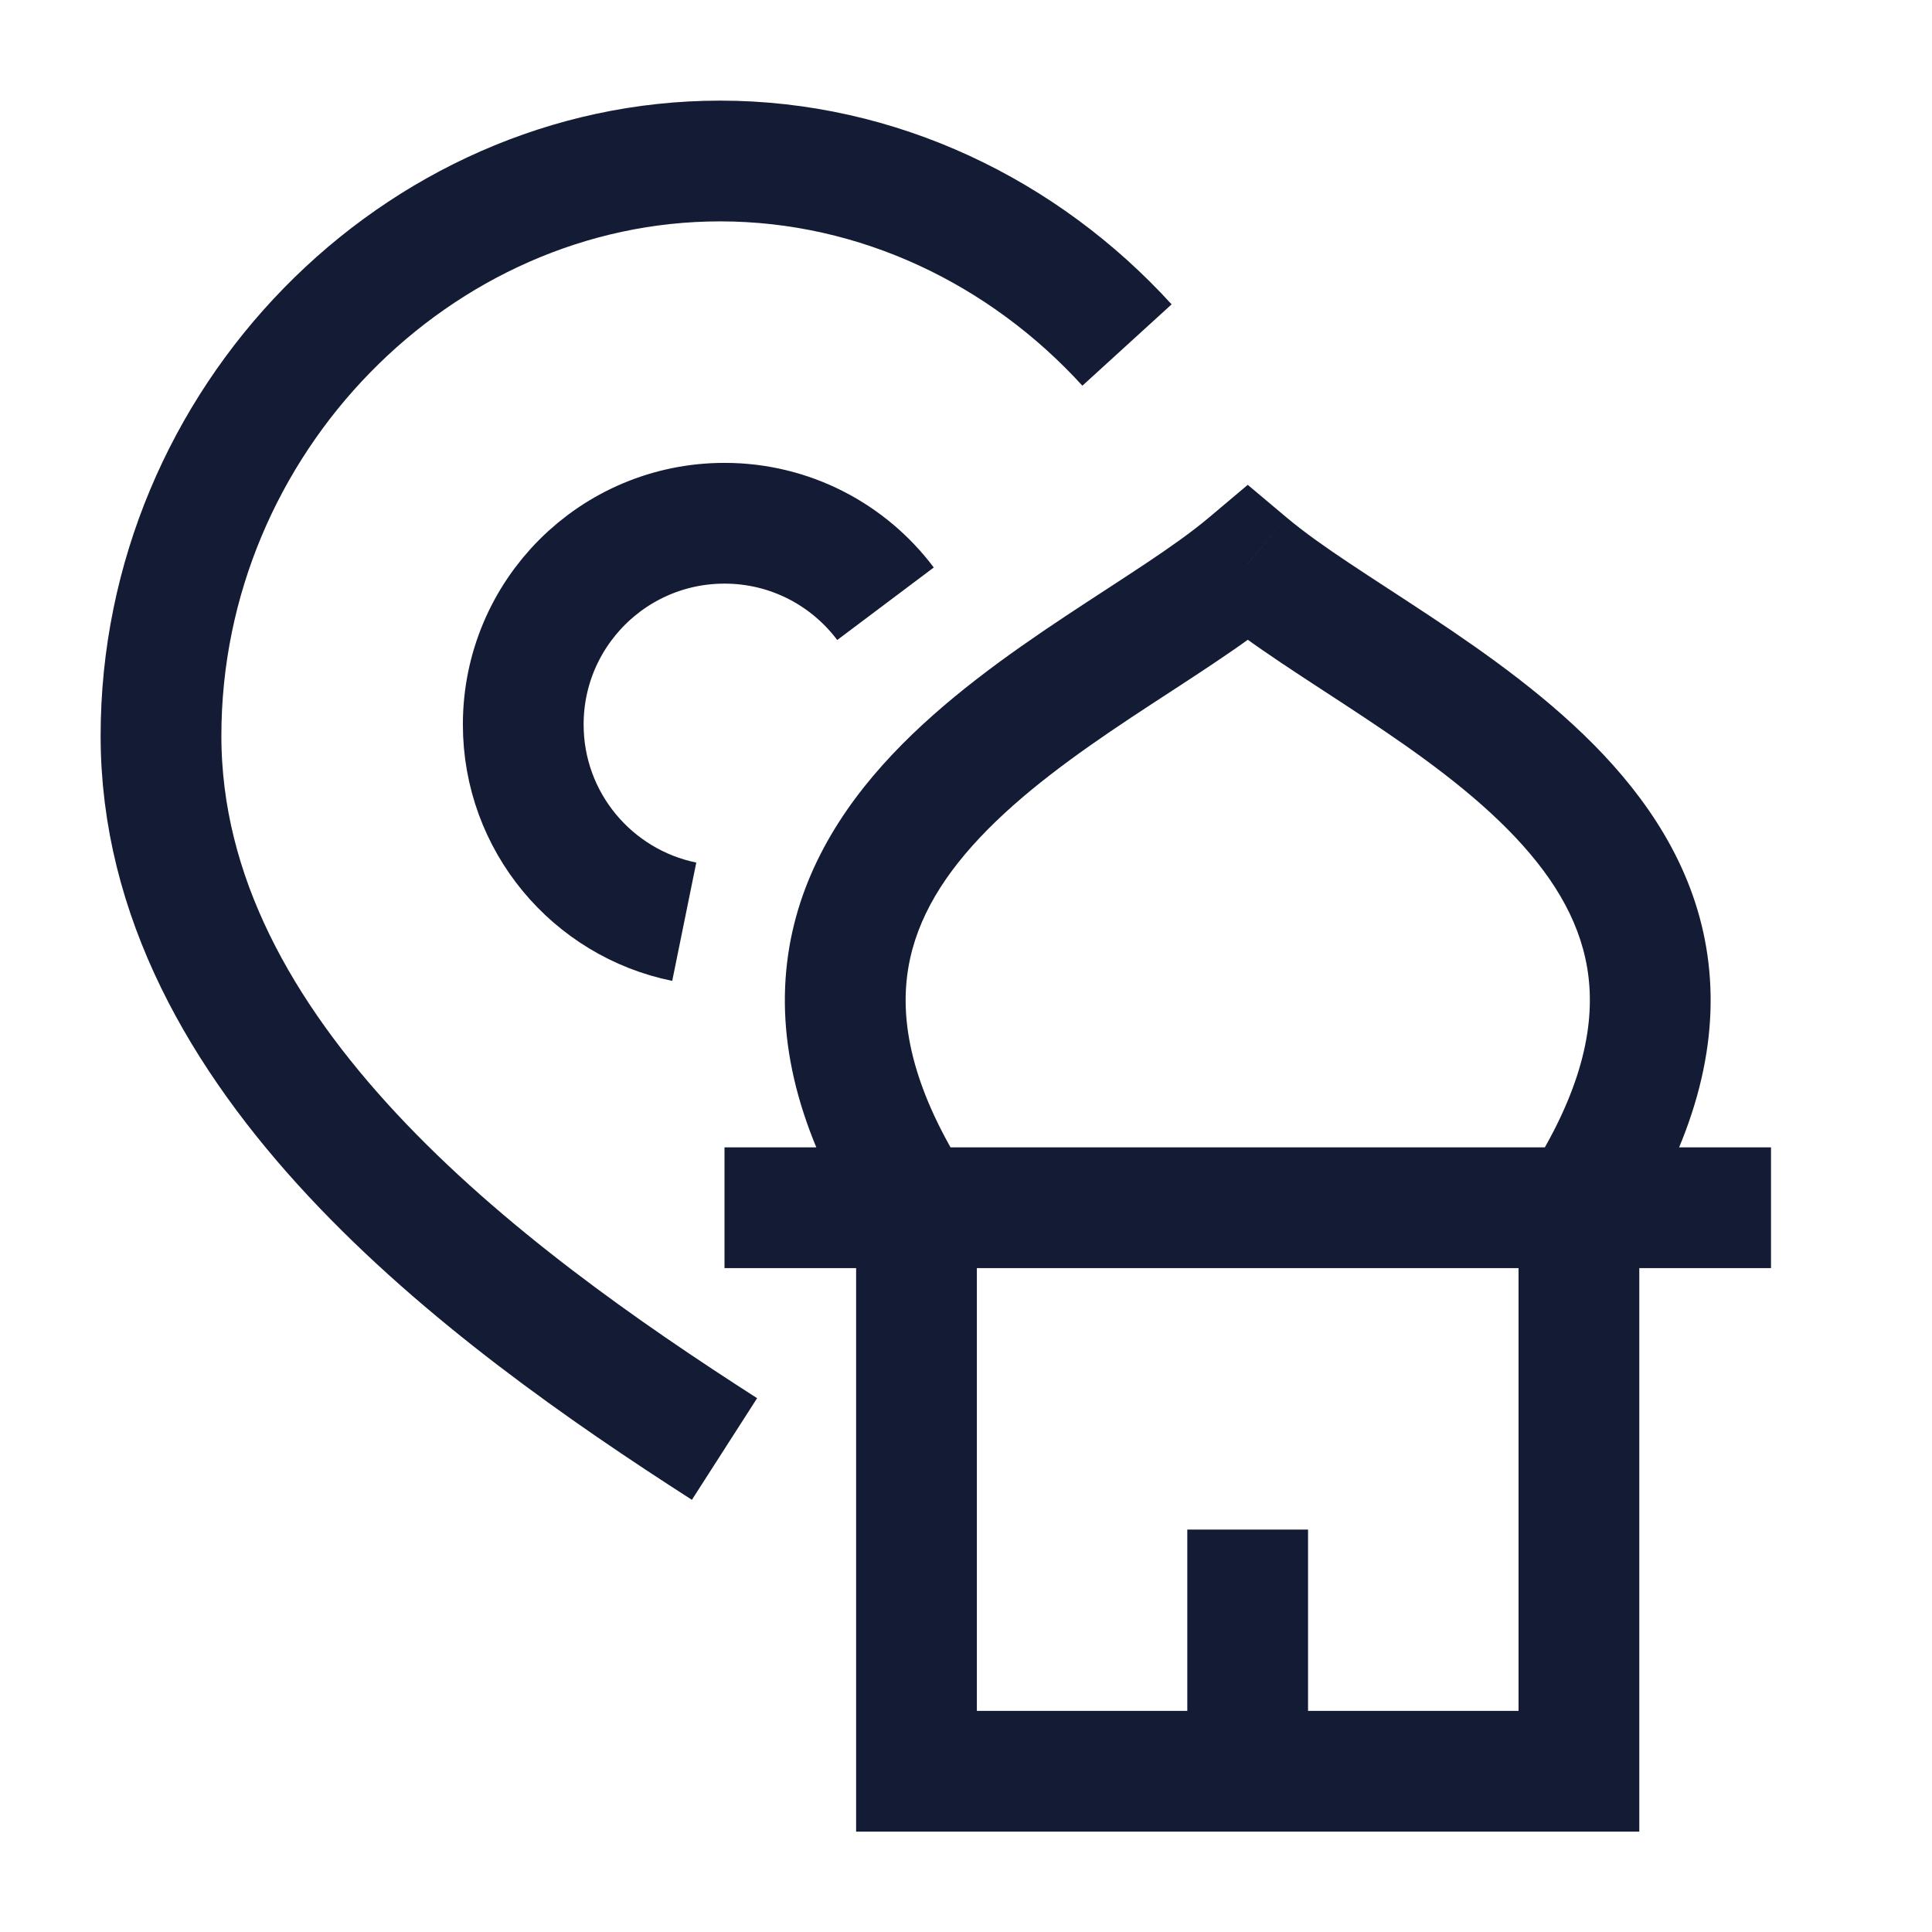 <svg width="24" height="24" viewBox="0 0 24 24" fill="none" xmlns="http://www.w3.org/2000/svg">
<path d="M11 7.5C10.544 6.893 9.818 6.5 9 6.5C7.619 6.5 6.5 7.619 6.5 9C6.5 10.21 7.359 11.218 8.5 11.45M9 18C6.014 16.084 2 13.131 2 9.141C2 5.226 5.186 2 8.945 2C10.911 2 12.721 2.883 14 4.286" stroke="#141B34" stroke-width="1.5" stroke-linejoin="round"/>
<path d="M15.5 7.003L15.983 6.429L15.5 6.023L15.018 6.429L15.5 7.003ZM19.614 22.003V22.753H20.364V22.003H19.614ZM11.385 22.003H10.635V22.753H11.385V22.003ZM16.249 22.003V19.001H14.749V22.003H16.249ZM15.018 6.429C14.585 6.793 13.974 7.165 13.227 7.66C12.517 8.132 11.725 8.693 11.083 9.374C10.436 10.06 9.902 10.91 9.777 11.961C9.652 13.017 9.953 14.162 10.754 15.408L12.016 14.598C11.349 13.559 11.193 12.76 11.267 12.138C11.341 11.51 11.663 10.945 12.174 10.403C12.691 9.855 13.359 9.373 14.057 8.91C14.72 8.47 15.465 8.013 15.983 7.577L15.018 6.429ZM15.018 7.577C15.537 8.013 16.282 8.47 16.944 8.91C17.642 9.373 18.31 9.855 18.826 10.403C19.337 10.945 19.659 11.51 19.733 12.137C19.807 12.76 19.651 13.558 18.983 14.597L20.245 15.408C21.046 14.162 21.348 13.018 21.223 11.961C21.099 10.91 20.565 10.061 19.918 9.374C19.276 8.693 18.485 8.132 17.774 7.66C17.028 7.165 16.416 6.793 15.983 6.429L15.018 7.577ZM19.614 14.253H11.385V15.753H19.614V14.253ZM18.864 15.003V22.003H20.364V15.003H18.864ZM19.614 21.253H11.385V22.753H19.614V21.253ZM12.135 22.003V15.003H10.635V22.003H12.135ZM19.614 15.753H22V14.253H19.614V15.753ZM11.385 14.253H9V15.753H11.385V14.253Z" fill="#141B34"/>
</svg>
